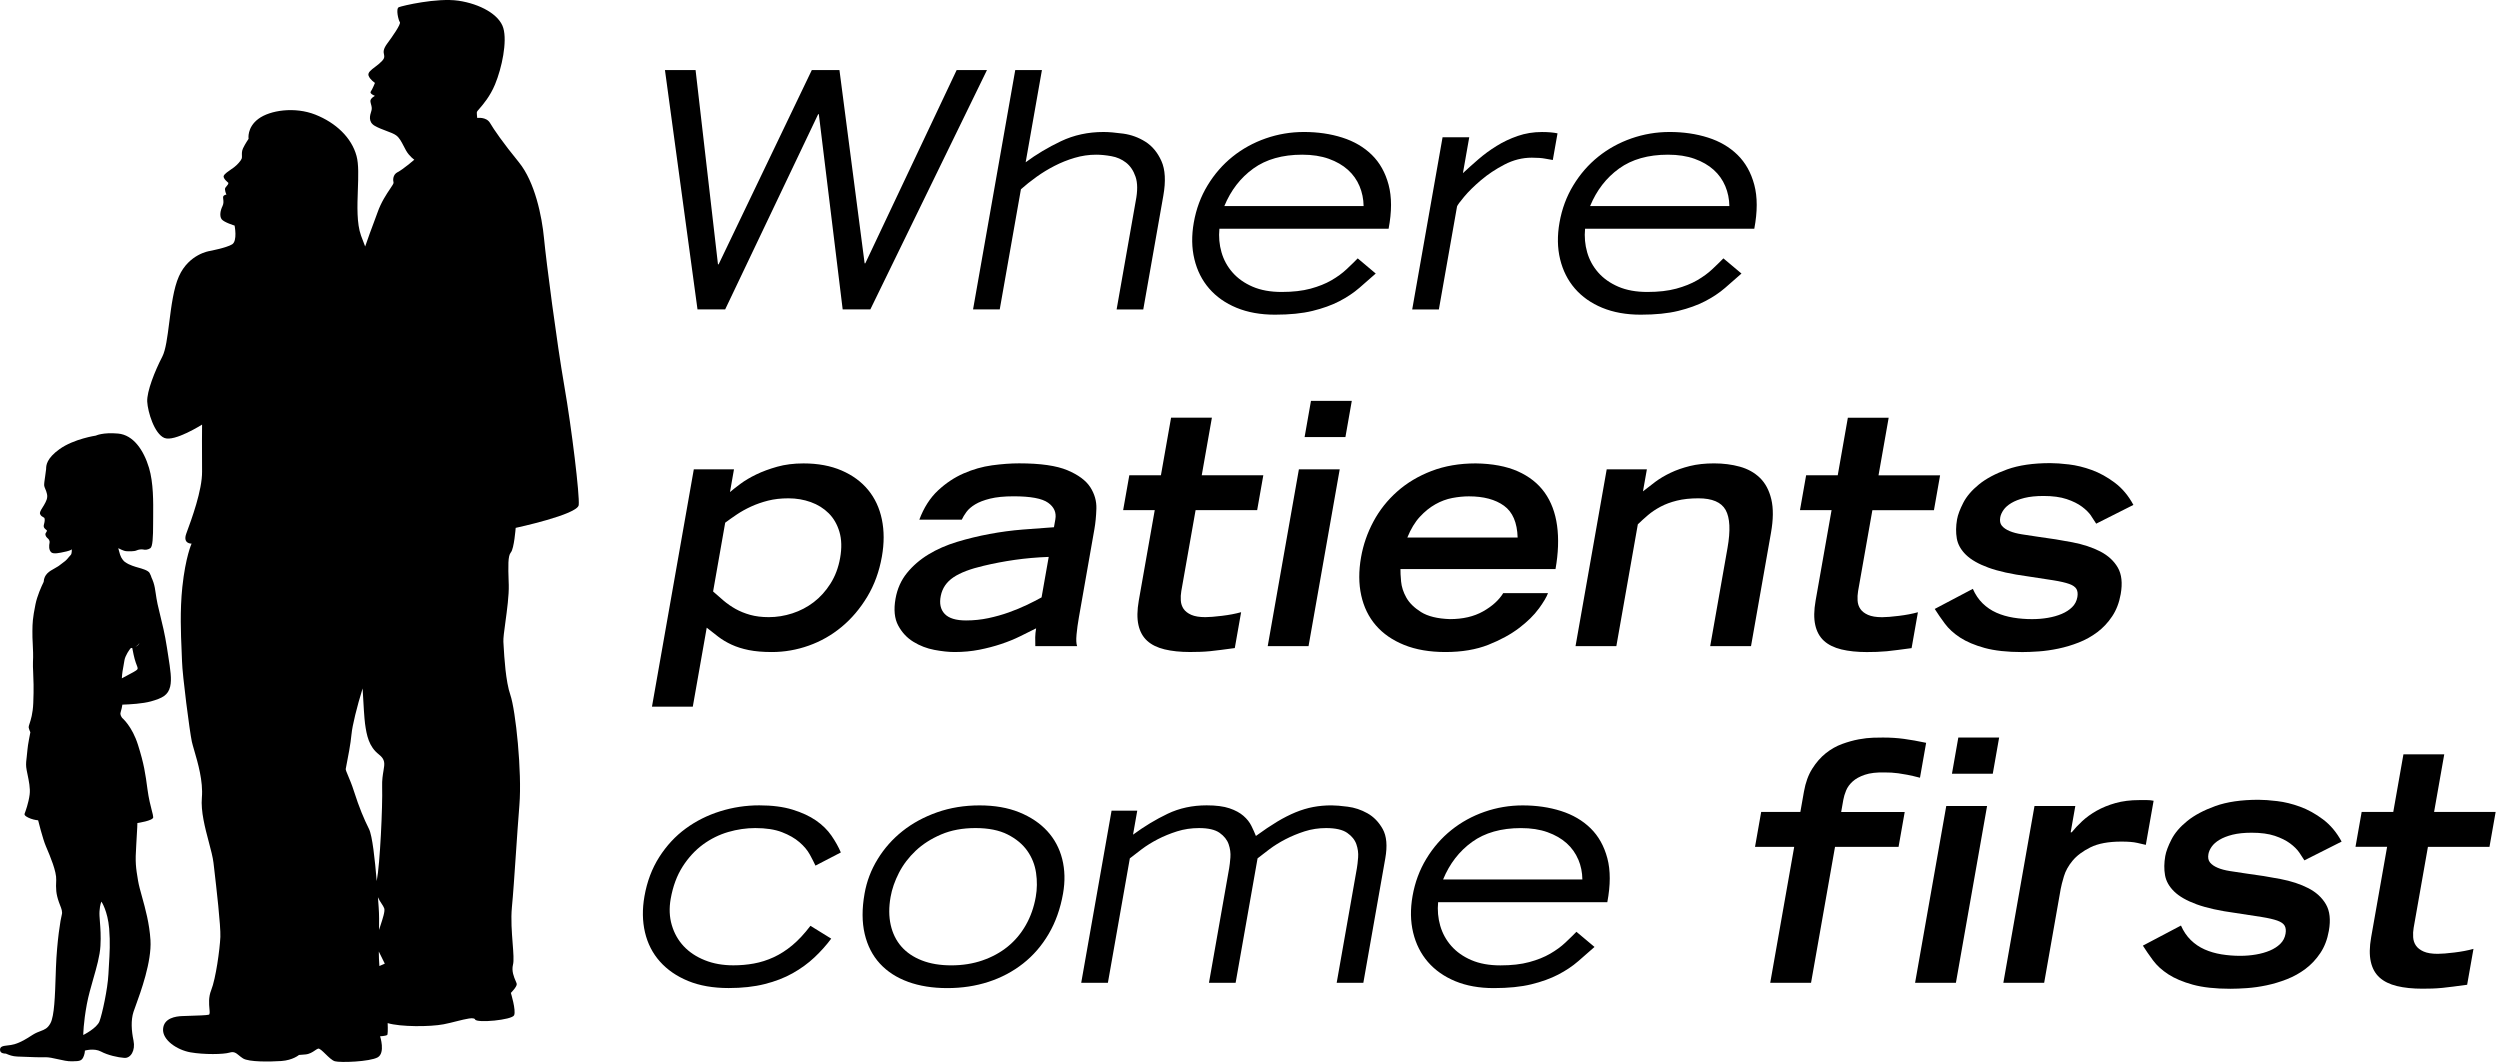 <svg fill="none" height="48" viewBox="0 0 113 48" width="113" xmlns="http://www.w3.org/2000/svg"><g fill="#000"><path clip-rule="evenodd" d="m21.571 5.332s-.025-.198-.017-.268c.002-.02.044-.068.109-.143.166-.192.487-.561.712-1.104.313-.756.555-1.932.375-2.547-.178-.615-1.055-1.094-2.028-1.238-.976-.141-2.542.231-2.694.293-.149.062-.017.598.046.677.062.082-.355.677-.562.953-.205.277-.181.392-.152.525.025.135 0 .206-.226.403-.056.049-.119.096-.18.142-.181.136-.347.26-.294.4.073.186.288.322.288.322s-.116.293-.19.392c-.07.096.19.195.19.195s-.214.107-.206.239c.003.047.016.095.029.143.025.09.051.184.016.295l-.007.021c-.055.173-.152.477.159.656.158.092.347.162.521.228.179.067.343.128.443.201.147.105.239.285.34.48.035.067.07.137.109.205.152.268.375.418.375.418s-.52.446-.753.561c-.231.116-.214.375-.186.471.01.038-.056.135-.154.281-.161.239-.41.61-.571 1.073-.039.113-.095.262-.162.44-.111.295-.252.671-.396 1.096-.059-.146-.121-.31-.187-.492-.198-.552-.169-1.339-.143-2.074.021-.595.042-1.154-.06-1.526-.226-.832-.931-1.498-1.862-1.868-.931-.367-2.051-.2-2.575.192-.525.392-.443.903-.443.903s-.155.226-.251.429c-.057.123-.052.233-.049.322.002.056.004.104-.01.141-.034.096-.203.285-.344.392-.036.027-.08.057-.125.088-.137.094-.296.202-.34.293-.059.119.203.319.203.319v.036c0 .025-.033.065-.072.113-.019.024-.041.05-.06.076-.059.085.048.31.048.31s-.107.011-.144.081c-.013.028-.007.07-.001.122.011.087.025.2-.033.318-.096.192-.144.451-.037.595.107.141.584.285.584.285s.138.697-.113.849c-.248.155-1.021.302-1.021.302s-.931.133-1.382 1.142c-.241.536-.344 1.347-.438 2.086-.083.652-.158 1.248-.316 1.55-.333.64-.702 1.568-.679 2.031.025.463.322 1.45.775 1.639.454.189 1.704-.604 1.704-.604s-.011 1.25 0 2.119c.011.845-.481 2.178-.699 2.768l-.015.042c-.169.468.24.452.24.452s-.273.595-.418 1.96c-.113 1.072-.064 2.159-.033 2.869.009.196.016.363.019.494.014.607.347 3.186.443 3.625.022.102.063.241.111.406.16.548.406 1.385.343 2.125-.054.621.143 1.367.314 2.01.095.357.181.683.211.937l.03.256c.1.864.301 2.594.281 3.096-.026.559-.203 1.876-.417 2.412-.125.312-.096.625-.077.837.014.151.023.252-.031.266-.094.026-.528.04-.87.05-.137.004-.259.008-.338.012-.274.011-.821.082-.857.581-.037.5.632.951 1.241 1.058.61.107 1.493.095 1.766.011.196-.059.288.016.421.125.052.043.111.091.185.138.265.167 1.208.152 1.732.118.525-.037.798-.274.798-.274l.288-.023c.19-.017.323-.106.429-.178.053-.036.1-.068.144-.084.065-.024.192.101.335.24.143.14.301.294.427.33.251.07 1.577.022 1.935-.177.355-.203.108-.952.108-.952s.247-.011.321-.059c.026-.018.035-.229.021-.537.572.175 1.922.171 2.526.054.193-.037.395-.088.584-.136.428-.107.792-.199.843-.082.071.17 1.664.026 1.763-.191.096-.217-.147-1.01-.147-1.01s.291-.291.265-.409c-.006-.03-.025-.076-.05-.133-.073-.171-.191-.445-.119-.733.046-.179.018-.532-.015-.96-.038-.497-.085-1.095-.034-1.638.055-.557.115-1.451.179-2.391.052-.764.105-1.558.16-2.227.122-1.489-.169-4.279-.409-4.978-.211-.607-.275-1.705-.304-2.218-.004-.076-.008-.139-.011-.186-.009-.152.036-.488.091-.887.074-.547.165-1.212.152-1.685l-.004-.111c-.024-.751-.038-1.197.099-1.355.147-.17.218-1.109.218-1.109s2.801-.601 2.849-1.032c.048-.434-.313-3.439-.652-5.388-.338-1.946-.821-5.65-.916-6.663-.096-1.01-.412-2.547-1.134-3.439-.725-.888-1.137-1.49-1.307-1.78-.169-.288-.578-.226-.578-.226zm-5.681 27.844c.031-.365.246-1.242.5-2.059.04.753.079 1.372.11 1.594.073.527.169 1.033.629 1.393.29.229.259.41.205.732-.031.186-.071.419-.061.736.025.866-.096 3.489-.243 4.234l-.003.016c-.081-.971-.196-2.048-.35-2.355-.226-.454-.434-.94-.686-1.726-.084-.266-.181-.497-.254-.669-.069-.163-.115-.274-.11-.315.002-.018.014-.077.031-.164.061-.311.194-.98.231-1.416zm1.221 7.766c-.008-.118-.018-.249-.028-.388.048.114.109.206.164.289.05.076.095.143.12.213.045.124-.064.455-.177.799-.019.059-.039.118-.058.177.006-.354.007-.696-.015-1.001zm.038 2.721c-.018-.211-.025-.431-.027-.655.131.257.271.55.271.55s-.104.045-.244.106z" fill-rule="evenodd"/><path clip-rule="evenodd" d="m.24 47.622c-.05 0-.231-.008-.239-.164-.008-.164.146-.182.344-.205.097-.011.205-.023.31-.055.297-.089.541-.245.741-.373.033-.021.066-.042.097-.061.128-.079.24-.121.339-.158.182-.069.322-.122.448-.355.178-.324.207-1.241.238-2.196.003-.108.007-.216.011-.323.045-1.204.212-2.206.263-2.381.041-.135-.013-.274-.075-.431-.018-.046-.037-.094-.054-.144-.133-.381-.141-.598-.122-1.002.021-.376-.276-1.074-.433-1.444l-.032-.076c-.147-.342-.352-1.176-.352-1.176s-.166-.012-.33-.073c-.167-.062-.313-.144-.282-.226l.001-.003c.033-.088.177-.467.227-.863.037-.276-.038-.63-.096-.911-.027-.13-.051-.244-.059-.327-.016-.162.004-.32.025-.488.012-.099.025-.202.032-.311.008-.167.13-.776.13-.776s-.062-.138-.076-.223c-.005-.033.013-.086.039-.166.055-.167.15-.455.169-.937.028-.661.009-1.082-.005-1.391-.008-.184-.015-.328-.009-.46.016-.289.003-.561-.01-.821-.01-.194-.019-.381-.015-.564l0-.023c.005-.355.008-.552.138-1.198.076-.38.266-.803.371-1.017.02-.345.262-.48.481-.601.057-.031.112-.062.161-.095.014-.009.028-.018.042-.027.071-.059.138-.109.192-.146.138-.093.218-.194.275-.266.027-.034.049-.062.069-.078.062-.051.051-.257.051-.257s-.051.051-.237.094c-.027.006-.058.013-.092.02l-.001 0c-.203.046-.505.115-.602.018-.116-.113-.096-.31-.074-.423.02-.113-.042-.175-.104-.226-.062-.053-.104-.155-.074-.206.006-.01.012-.02.019-.031.027-.044.054-.087.035-.105-.012-.012-.025-.023-.04-.034-.061-.049-.129-.103-.085-.245.04-.133.04-.256.009-.288-.009-.009-.024-.017-.042-.026-.045-.024-.11-.058-.144-.14-.03-.076.033-.177.106-.293.024-.038.049-.077.072-.118.093-.164.175-.31.133-.497-.022-.101-.05-.169-.076-.228-.02-.048-.039-.091-.049-.141-.012-.069.014-.246.042-.432.017-.111.034-.225.043-.321.001-.009.001-.02.001-.032.004-.132.012-.451.608-.877.654-.465 1.639-.609 1.639-.609s.31-.155 1.004-.093c.694.062 1.159.753 1.399 1.549.203.68.194 1.545.188 2.194-.001.107-.002.209-.002.303 0 .66-.022 1.064-.124 1.135-.104.073-.24.084-.322.061-.084-.019-.217 0-.31.043-.093.043-.341.043-.468.031-.124-.011-.35-.135-.35-.135s.031.135.082.298c.051.166.175.291.175.291s.105.084.212.135c.141.064.194.082.318.121l.001 0c.025.008.061.018.103.03.174.048.457.126.523.246.047.088.075.158.089.212.024.049.053.118.086.214.053.159.076.315.103.499.02.139.043.295.083.481.027.128.065.278.106.449.101.409.229.93.317 1.512.02.134.04.26.059.379.097.62.166 1.058.088 1.387-.093.392-.353.525-.871.671-.371.103-.946.137-1.29.147-.014.114-.04.205-.06.277-.015.054-.027.098-.029.131-.003.082.079.192.079.192s.451.369.719 1.227c.271.858.333 1.295.426 1.998.056.42.138.737.195.957.038.146.065.249.065.31 0 .155-.716.26-.716.26s0 .194-.051.99c-.053.796-.02 1.01.082 1.619.035.207.103.451.18.727.149.538.333 1.199.381 1.956.06.971-.444 2.349-.674 2.98-.041.113-.074.203-.093.261-.124.381-.093.855 0 1.3.093.443-.124.804-.414.782-.291-.02-.748-.122-1.058-.288-.31-.164-.725-.042-.725-.042s0 .099-.04.217c-.088.257-.185.26-.53.267l-.02 0c-.186.006-.411-.045-.631-.095-.211-.048-.417-.094-.579-.089-.236.009-.616-.006-.928-.019h-.001c-.125-.005-.238-.009-.327-.012-.218-.008-.37-.071-.459-.109-.038-.016-.064-.027-.079-.027zm5.266-16.961c.02-.01.04-.021.06-.032.053-.029.113-.06.174-.093.201-.106.417-.22.458-.268.04-.05.029-.079-.018-.203-.012-.032-.027-.07-.043-.116-.069-.188-.137-.54-.159-.661-.037.009-.044.001-.047-.003-.003-.004-.004-.004-.023.014-.051.051-.254.339-.285.559-.011.081-.026.159-.041.239-.03.156-.061.322-.074.547zm.623-1.433c.036-.013.074-.032.108-.063.025-.023.048-.06.069-.105-.049.075-.108.132-.178.167zm-2.202 16.152c-.163.879-.163 1.402-.163 1.402s.612-.304.733-.618c.118-.316.37-1.449.404-2.136.007-.144.016-.283.024-.42.031-.513.061-.999.01-1.636-.068-.804-.35-1.218-.35-1.218s-.067.121-.087.434c-.009.127.003.283.018.474.022.282.051.64.024 1.094-.025.445-.173.964-.326 1.495-.108.378-.218.762-.287 1.129z" fill-rule="evenodd"/><path d="m30.056 3.168h1.384l1.012 8.779h.03l4.211-8.779h1.25l1.138 8.735h.03l4.129-8.735h1.37l-5.271 10.818h-1.25l-1.078-8.824h-.03l-4.204 8.824h-1.25z"/><path d="m45.889 3.168h1.206l-.735 4.167c.48-.357 1.012-.674 1.597-.953.585-.277 1.224-.416 1.919-.416.238 0 .536.025.895.074.358.05.691.171 1.0.365.308.194.549.483.724.871.175.387.204.913.086 1.577l-.905 5.134h-1.205l.863-4.896c.09-.457.088-.823-.007-1.102-.095-.277-.239-.491-.431-.64-.192-.149-.413-.246-.663-.29-.25-.045-.479-.067-.687-.067-.327 0-.65.047-.969.141-.32.094-.624.216-.913.365-.289.148-.561.315-.817.498-.256.184-.489.37-.701.558l-.958 5.431h-1.206z"/><path clip-rule="evenodd" d="m62.183 12.364c-.235.208-.481.424-.739.647-.258.223-.558.424-.902.603-.344.178-.749.325-1.216.439-.466.114-1.032.171-1.696.171-.655 0-1.234-.104-1.738-.312-.504-.208-.916-.499-1.238-.871-.322-.372-.544-.813-.667-1.324-.124-.511-.132-1.064-.027-1.659.108-.615.316-1.175.624-1.681.307-.506.684-.938 1.128-1.295.445-.357.945-.632 1.5-.826.555-.193 1.13-.29 1.726-.29.625 0 1.202.084 1.733.253.531.169.976.429 1.336.781.359.352.612.804.758 1.354.146.55.146 1.213-0 1.986h-7.648c-.035.367-.004.722.095 1.064.098.342.265.647.501.915.236.268.537.481.906.64.369.159.806.238 1.312.238.506 0 .941-.05 1.306-.149.364-.099.679-.225.945-.379.265-.154.493-.32.683-.499.191-.179.358-.342.504-.491zm-.548-3.051c-.004-.317-.066-.617-.184-.9-.119-.283-.294-.529-.525-.737-.231-.208-.519-.374-.864-.498-.346-.124-.747-.186-1.203-.186-.892 0-1.629.208-2.208.625-.579.417-1.016.982-1.311 1.696z" fill-rule="evenodd"/><path d="m65.204 6.204h1.206l-.286 1.622c.213-.198.446-.407.698-.625.252-.218.525-.419.821-.602.295-.184.614-.335.958-.454.344-.119.708-.178 1.095-.178.278 0 .512.02.704.06l-.213 1.205c-.078-.01-.191-.03-.339-.06-.149-.03-.352-.045-.61-.045-.426 0-.84.104-1.238.312-.399.208-.753.444-1.062.707-.309.263-.561.511-.756.744-.195.233-.303.38-.323.439l-.822 4.658h-1.205z"/><g clip-rule="evenodd" fill-rule="evenodd"><path d="m78.715 12.364c-.235.208-.482.424-.739.647-.258.223-.559.424-.903.603-.344.178-.749.325-1.216.439-.466.114-1.032.171-1.697.171-.654 0-1.234-.104-1.738-.312-.504-.208-.916-.499-1.238-.871-.321-.372-.543-.813-.667-1.324-.124-.511-.132-1.064-.027-1.659.108-.615.316-1.175.624-1.681.307-.506.683-.938 1.128-1.295.445-.357.945-.632 1.5-.826.555-.193 1.13-.29 1.725-.29.625 0 1.203.084 1.734.253.531.169.976.429 1.335.781.359.352.612.804.758 1.354.146.55.146 1.213-0 1.986h-7.649c-.035.367-.003.722.095 1.064.098.342.265.647.501.915.236.268.538.481.907.64.369.159.806.238 1.312.238s.941-.05 1.306-.149c.364-.099.679-.225.945-.379.265-.154.493-.32.683-.499.19-.179.358-.342.504-.491zm-.548-3.051c-.004-.317-.065-.617-.184-.9-.119-.283-.294-.529-.525-.737-.231-.208-.519-.374-.864-.498-.345-.124-.746-.186-1.202-.186-.893 0-1.629.208-2.208.625-.579.417-1.016.982-1.311 1.696z"/><path d="m31.36 21.214h1.816l-.181 1.027c.116-.099.275-.223.474-.372.2-.149.438-.29.715-.424.277-.134.592-.25.947-.35.354-.099.751-.149 1.187-.149.655 0 1.228.107 1.722.32.493.213.893.506 1.199.878.306.372.514.816.621 1.332.107.516.108 1.077.001 1.682-.119.675-.34 1.28-.662 1.815-.323.536-.708.99-1.155 1.361-.447.372-.944.655-1.488.848-.546.194-1.101.29-1.666.29-.407 0-.756-.03-1.048-.089-.293-.06-.551-.141-.776-.246-.225-.104-.424-.223-.599-.357-.175-.134-.349-.27-.523-.409l-.63 3.571h-1.845zm.872 5.521c.154.139.313.278.477.416.164.139.343.263.537.372.194.109.414.199.659.268.246.069.528.104.845.104.357 0 .712-.057 1.064-.171.352-.114.675-.283.967-.506.292-.223.545-.504.758-.841.213-.337.359-.724.435-1.16.079-.447.068-.838-.031-1.175-.1-.337-.261-.618-.484-.841-.224-.223-.494-.392-.811-.506-.317-.114-.654-.171-1.011-.171-.337 0-.644.035-.919.104-.275.07-.532.159-.769.268-.237.109-.452.229-.643.357-.191.129-.367.253-.527.372z"/><path d="m48.765 27.91c-.047.268-.083.523-.105.767-.023.243-.014.419.026.528h-1.89c-.005-.139-.007-.273-.004-.402.003-.129.016-.263.041-.402-.218.109-.457.228-.718.357-.261.129-.546.246-.858.35-.311.104-.641.191-.991.26-.35.069-.723.104-1.119.104-.268 0-.572-.033-.913-.097-.341-.065-.657-.186-.947-.365-.291-.178-.52-.424-.688-.737-.168-.312-.208-.717-.121-1.212.079-.447.251-.833.517-1.161.266-.328.591-.608.974-.841.383-.233.813-.421 1.29-.566.477-.144.966-.263 1.469-.357.502-.094 1.005-.161 1.509-.201.503-.04.971-.074 1.402-.104l.063-.357c.054-.307-.056-.558-.329-.751-.273-.194-.792-.29-1.556-.29-.427 0-.78.035-1.06.104-.28.069-.506.156-.678.26-.172.104-.304.218-.395.342-.091.124-.162.241-.211.349h-1.919c.205-.545.486-.984.842-1.317.356-.333.744-.591 1.163-.774.419-.183.848-.305 1.284-.365.437-.059.844-.089 1.221-.089.962 0 1.69.104 2.184.312.494.208.838.464 1.033.766.194.303.286.625.276.967-.011.342-.041.652-.09.93zm-1.363-2.738c-.539.02-1.05.065-1.534.134-.483.07-.954.159-1.409.268-.6.139-1.055.313-1.364.521-.31.209-.5.486-.571.833-.071.348-.013.62.175.819.188.199.511.297.967.297.347 0 .683-.035 1.008-.104.325-.069.633-.156.924-.26.291-.104.561-.216.811-.335.249-.119.472-.233.67-.343z"/></g><path d="m51.045 21.482h1.429l.459-2.604h1.845l-.459 2.604h2.783l-.278 1.577h-2.783l-.646 3.66c-.024.139-.032.281-.022.424.009.144.052.27.126.38.075.109.191.199.347.268.157.069.369.104.637.104.179 0 .43-.02.754-.06.325-.039.612-.094.862-.164l-.286 1.622c-.233.029-.44.057-.617.082-.178.025-.345.044-.502.059-.156.015-.307.025-.451.029-.145.005-.296.008-.456.008-.437 0-.819-.04-1.147-.119-.329-.08-.591-.208-.787-.387-.197-.179-.329-.417-.395-.715-.067-.298-.061-.664.015-1.101l.722-4.092h-1.428z"/><path d="m58.71 21.214h1.845l-1.409 7.991h-1.845z"/><path d="m61.101 18.119h-1.845l-.288 1.637h1.845z"/><path clip-rule="evenodd" d="m69.556 27.509c.216-.298.354-.531.414-.7h-2.024c-.195.318-.499.593-.912.826-.413.233-.912.349-1.498.349-.562-.019-.997-.126-1.305-.319-.308-.194-.53-.412-.666-.655-.136-.243-.214-.486-.236-.729-.022-.243-.031-.429-.028-.558h7.008c.128-.724.151-1.379.071-1.964-.08-.585-.268-1.084-.562-1.496-.294-.411-.7-.731-1.215-.96-.515-.228-1.149-.347-1.901-.357-.735 0-1.4.114-1.995.342-.596.229-1.114.538-1.555.93-.442.392-.799.843-1.072 1.354-.274.511-.461 1.049-.56 1.615-.11.625-.108 1.201.008 1.726.116.526.336.977.662 1.354.325.377.752.672 1.28.885.528.213 1.149.32 1.863.32.744 0 1.39-.11 1.94-.327.549-.218 1.013-.471 1.391-.759.378-.288.675-.58.891-.878zm-1.576-4.65c.392.283.597.761.617 1.436h-4.985c.158-.387.347-.7.567-.937.22-.238.454-.426.703-.566.247-.139.502-.233.764-.283.262-.049.511-.074.749-.074.665 0 1.193.141 1.585.424z" fill-rule="evenodd"/><path d="m74.439 21.214h-1.816l-1.409 7.991h1.845l.971-5.506c.143-.139.297-.277.46-.417.164-.139.352-.265.566-.379.214-.114.46-.206.741-.275.28-.069.604-.104.971-.104.625 0 1.035.176 1.231.528.196.352.224.925.084 1.719l-.782 4.434h1.845l.902-5.119c.107-.605.112-1.111.015-1.518-.097-.407-.269-.729-.514-.968-.246-.238-.548-.406-.908-.506-.36-.099-.748-.149-1.164-.149-.407 0-.771.04-1.093.119-.321.08-.612.181-.872.305-.26.124-.49.26-.69.409-.2.149-.386.293-.56.432z"/><path d="m83.066 21.482h-1.429l-.278 1.577h1.428l-.722 4.092c-.077.437-.082.803-.015 1.101.066.298.198.536.395.715.196.178.459.307.787.387.329.079.711.119 1.147.119.159 0 .311-.003.455-.008.144-.005.295-.015.452-.029.156-.015.323-.035.501-.059.178-.025.383-.052.617-.082l.286-1.622c-.25.07-.538.124-.863.164-.324.04-.576.06-.754.06-.268 0-.48-.035-.637-.104-.157-.069-.273-.159-.347-.268-.075-.109-.117-.235-.126-.38-.009-.143-.002-.284.022-.424l.646-3.66h2.783l.278-1.577h-2.783l.459-2.604h-1.845z"/><path d="m94.52 23.32c.098.144.175.261.228.35l1.682-.848c-.224-.417-.505-.751-.842-1.004-.338-.253-.683-.444-1.037-.573-.355-.129-.699-.213-1.034-.253-.336-.04-.617-.059-.845-.059-.774 0-1.423.095-1.947.283-.524.189-.949.414-1.273.677-.324.263-.562.541-.712.833-.15.293-.244.543-.281.751-.054.308-.058.596-.011.864.047.268.185.513.413.736.229.223.567.417 1.014.58.448.164 1.04.295 1.776.394.474.07.863.129 1.166.179.304.049.54.104.708.163.168.06.278.137.332.231.052.095.066.216.04.365-.032.178-.11.33-.236.454-.126.124-.283.226-.47.305-.188.08-.397.139-.626.178-.231.04-.469.059-.718.059-.288 0-.569-.022-.844-.067-.275-.045-.53-.119-.764-.223-.234-.104-.443-.246-.625-.424-.181-.179-.329-.397-.442-.655l-1.722.908c.131.208.283.429.456.662.172.233.403.444.692.633.289.188.658.345 1.108.469.449.123 1.016.186 1.701.186.218 0 .468-.01.749-.03.281-.02.577-.062.886-.127.309-.065.615-.156.919-.276.303-.119.584-.275.841-.469.258-.194.481-.432.669-.715.189-.283.317-.617.385-1.004.087-.496.044-.895-.131-1.198-.174-.302-.44-.545-.794-.729-.355-.183-.777-.322-1.266-.416-.489-.094-1.001-.176-1.534-.246-.271-.039-.517-.077-.739-.112-.222-.035-.409-.084-.562-.149-.152-.065-.267-.144-.345-.238-.078-.094-.102-.221-.074-.38.019-.109.069-.221.148-.335.079-.114.196-.218.352-.312.156-.094.353-.171.592-.231.238-.059.526-.089.864-.089.416 0 .765.047 1.046.141.281.094.511.208.691.342.18.134.319.273.418.417z"/><path d="m36.605 38.627c.105.194.19.36.254.499l1.147-.595c-.105-.248-.247-.501-.424-.759-.178-.258-.411-.486-.698-.685-.287-.198-.64-.362-1.06-.491-.419-.129-.92-.194-1.505-.194-.605 0-1.194.089-1.766.268-.572.178-1.092.439-1.559.781-.468.342-.865.771-1.195 1.287-.329.516-.552 1.106-.669 1.77-.103.586-.095 1.131.024 1.637.119.506.344.945.675 1.317.331.372.755.665 1.274.878.518.213 1.129.32 1.833.32.605 0 1.147-.059 1.624-.179.477-.119.9-.283 1.27-.491.369-.208.696-.446.981-.714.285-.268.539-.551.76-.849l-.939-.58c-.272.357-.544.65-.817.878-.273.228-.556.409-.847.543-.291.134-.588.228-.891.283-.302.055-.612.082-.929.082-.476 0-.907-.076-1.291-.231-.385-.154-.702-.365-.953-.632-.25-.268-.43-.585-.538-.952-.109-.367-.126-.764-.051-1.19.1-.566.28-1.052.54-1.459.26-.406.567-.738.919-.997.353-.258.734-.446 1.141-.565.408-.119.815-.178 1.222-.178.486 0 .889.062 1.209.186.321.124.584.275.791.454.207.178.362.364.467.558z"/><path clip-rule="evenodd" d="m41.044 44.379c.517.188 1.108.283 1.773.283.664 0 1.286-.094 1.865-.283.579-.188 1.098-.464 1.559-.826.461-.362.847-.808 1.159-1.339.312-.53.528-1.139.649-1.823.098-.555.085-1.076-.037-1.562-.123-.486-.349-.908-.677-1.265-.329-.357-.75-.639-1.264-.848-.514-.208-1.113-.312-1.797-.312-.685 0-1.323.104-1.915.312-.593.209-1.113.491-1.563.848-.45.357-.825.779-1.123 1.265-.3.486-.498 1.007-.595 1.562-.121.684-.119 1.292.006 1.823.125.531.354.977.686 1.339.333.362.758.638 1.276.826zm3.362-.968c-.433.149-.902.223-1.408.223-.506 0-.95-.074-1.33-.223-.381-.148-.689-.357-.924-.625-.235-.268-.397-.593-.483-.975-.086-.382-.089-.806-.006-1.272.063-.357.189-.719.377-1.087.189-.367.441-.699.756-.997.315-.298.699-.543 1.15-.737.451-.193.969-.29 1.554-.29.585 0 1.069.097 1.452.29.382.194.678.439.889.737.21.298.343.63.397.997.054.367.05.73-.013 1.087-.082.466-.231.89-.448 1.272-.216.382-.489.707-.819.975-.33.268-.712.476-1.145.625z" fill-rule="evenodd"/><path d="m51.404 36.641h-1.161l-1.372 7.782h1.206l.992-5.625c.15-.119.33-.258.542-.417.211-.158.451-.307.718-.446.268-.139.559-.258.874-.358.315-.099.646-.148.994-.148.416 0 .726.072.929.215.203.144.339.315.408.513.069.199.096.4.08.603-.016.203-.035.365-.056.484l-.913 5.179h1.205l.992-5.625c.15-.119.33-.258.542-.417.212-.158.451-.307.718-.446.268-.139.556-.258.866-.358.31-.099.634-.148.972-.148.426 0 .743.072.951.215.208.144.346.315.416.513.069.199.096.4.08.603-.016.203-.035.365-.056.484l-.913 5.179h1.205l.992-5.625c.1-.565.061-1.007-.116-1.324-.177-.317-.408-.555-.692-.714-.285-.159-.582-.258-.892-.297-.311-.04-.555-.06-.734-.06-.288 0-.562.025-.824.074-.262.05-.526.129-.793.238-.267.11-.546.251-.834.424-.289.174-.61.389-.963.647-.055-.139-.122-.29-.203-.454-.08-.164-.2-.315-.359-.454-.159-.139-.369-.253-.631-.342-.262-.089-.606-.134-1.033-.134-.645 0-1.233.127-1.763.38-.531.253-1.053.568-1.565.945z"/><path clip-rule="evenodd" d="m71.333 43.449c.257-.223.504-.439.739-.647l-.817-.685c-.145.149-.314.312-.503.491-.19.179-.418.345-.683.499-.266.154-.58.281-.945.379-.365.1-.8.149-1.306.149-.506 0-.944-.079-1.312-.238-.369-.158-.671-.372-.907-.64-.236-.268-.402-.573-.501-.915-.098-.343-.13-.697-.095-1.064h7.648c.146-.774.147-1.436.001-1.986-.146-.551-.399-1.002-.758-1.354-.36-.352-.805-.612-1.335-.781-.531-.169-1.109-.253-1.734-.253-.595 0-1.17.097-1.725.29-.555.194-1.055.469-1.5.826-.445.357-.821.788-1.128 1.295-.307.506-.516 1.066-.624 1.681-.105.595-.096 1.148.027 1.659.123.511.346.953.666 1.324.322.372.735.662 1.238.871.504.208 1.083.312 1.738.312.665 0 1.231-.057 1.697-.171.467-.114.872-.261 1.216-.439.344-.179.645-.379.902-.603zm.007-4.598c.119.283.18.583.183.9h-6.295c.295-.714.732-1.279 1.311-1.696.579-.417 1.316-.625 2.208-.625.456 0 .857.062 1.202.186.345.124.633.29.864.498.231.208.406.454.525.737z" fill-rule="evenodd"/><path d="m81.098 38.278-1.084 6.146h1.845l1.084-6.146h2.872l.278-1.577h-2.872l.097-.551c.023-.129.064-.268.125-.417.061-.149.159-.285.295-.409.136-.124.32-.226.553-.305.232-.079.535-.114.911-.104.099 0 .196.003.289.007.094.005.196.015.308.03.111.015.246.037.405.067.159.03.351.074.579.134l.278-1.578c-.192-.039-.369-.074-.532-.104-.164-.03-.32-.054-.471-.074-.15-.02-.301-.035-.453-.045-.151-.01-.317-.015-.496-.015-.099 0-.246.003-.44.007-.194.005-.412.03-.653.074-.241.045-.491.115-.751.209-.26.095-.505.233-.736.416-.231.184-.435.417-.614.7-.179.283-.304.627-.376 1.034l-.163.923h-1.771l-.278 1.577z"/><path d="m89.816 36.432h-1.845l-1.409 7.991h1.845z"/><path d="m88.516 33.337h1.845l-.288 1.637h-1.845z"/><path d="m91.959 36.432h1.845l-.21 1.19h.045c.127-.158.283-.325.468-.498.184-.173.403-.332.656-.476.253-.143.54-.26.858-.35.318-.089.676-.134 1.073-.134h.357c.099 0 .196.01.292.03l-.352 1.994c-.086-.02-.214-.049-.386-.089-.171-.04-.411-.059-.718-.059-.585 0-1.052.087-1.4.26-.348.174-.617.375-.806.603-.189.228-.32.464-.392.707-.073.243-.121.434-.146.573l-.747 4.241h-1.845z"/><path d="m104.159 38.888c-.053-.089-.13-.205-.228-.349-.099-.144-.238-.283-.418-.416-.18-.134-.41-.248-.691-.343-.281-.094-.63-.141-1.046-.141-.338 0-.626.03-.865.089-.238.06-.435.137-.59.231-.157.094-.274.199-.353.312-.08.115-.129.226-.148.335-.028.159-.004.285.074.38.078.095.192.174.345.238.152.065.339.115.561.149.222.035.468.072.739.112.534.07 1.045.151 1.534.246.49.094.911.233 1.266.416.355.184.619.427.794.729s.219.702.131 1.198c-.068.387-.196.722-.385 1.004-.189.283-.412.521-.669.714-.258.194-.538.35-.842.469-.304.119-.61.211-.919.276-.309.065-.604.106-.885.126-.282.02-.531.03-.749.03-.685 0-1.252-.062-1.701-.186-.45-.124-.819-.281-1.108-.469-.289-.188-.52-.399-.692-.633-.172-.233-.325-.454-.456-.662l1.722-.908c.113.258.261.476.443.655.182.178.39.32.625.424.234.104.489.178.764.223.275.044.556.067.843.067.248 0 .488-.02.718-.06.23-.039.439-.099.627-.178.187-.08.344-.181.47-.305.126-.124.205-.276.236-.454.026-.149.013-.27-.04-.365-.053-.094-.163-.171-.331-.231-.168-.059-.404-.114-.708-.163-.304-.05-.692-.109-1.166-.179-.737-.099-1.329-.231-1.776-.394-.447-.164-.785-.357-1.013-.58-.229-.224-.366-.469-.413-.737-.047-.268-.043-.555.011-.864.037-.208.131-.458.281-.751s.388-.571.712-.833c.324-.263.748-.488 1.272-.677.524-.188 1.174-.283 1.947-.283.229 0 .51.02.846.06.335.039.679.124 1.034.253.354.129.7.32 1.037.573.337.253.618.588.842 1.004z"/><path d="m106.747 36.7h1.429l.459-2.604h1.845l-.459 2.604h2.782l-.278 1.577h-2.782l-.646 3.661c-.024.139-.032.28-.022.424.009.144.051.27.126.379.075.109.19.198.347.268.156.069.369.104.637.104.178 0 .429-.02.754-.06.324-.039.612-.094.862-.164l-.286 1.622c-.234.03-.439.057-.617.082-.178.024-.345.044-.501.059-.157.015-.308.025-.452.03-.145.005-.297.007-.455.007-.437 0-.819-.04-1.148-.119-.327-.08-.59-.209-.787-.387-.197-.179-.328-.416-.394-.714-.067-.298-.062-.664.015-1.101l.722-4.092h-1.429z"/></g></svg>